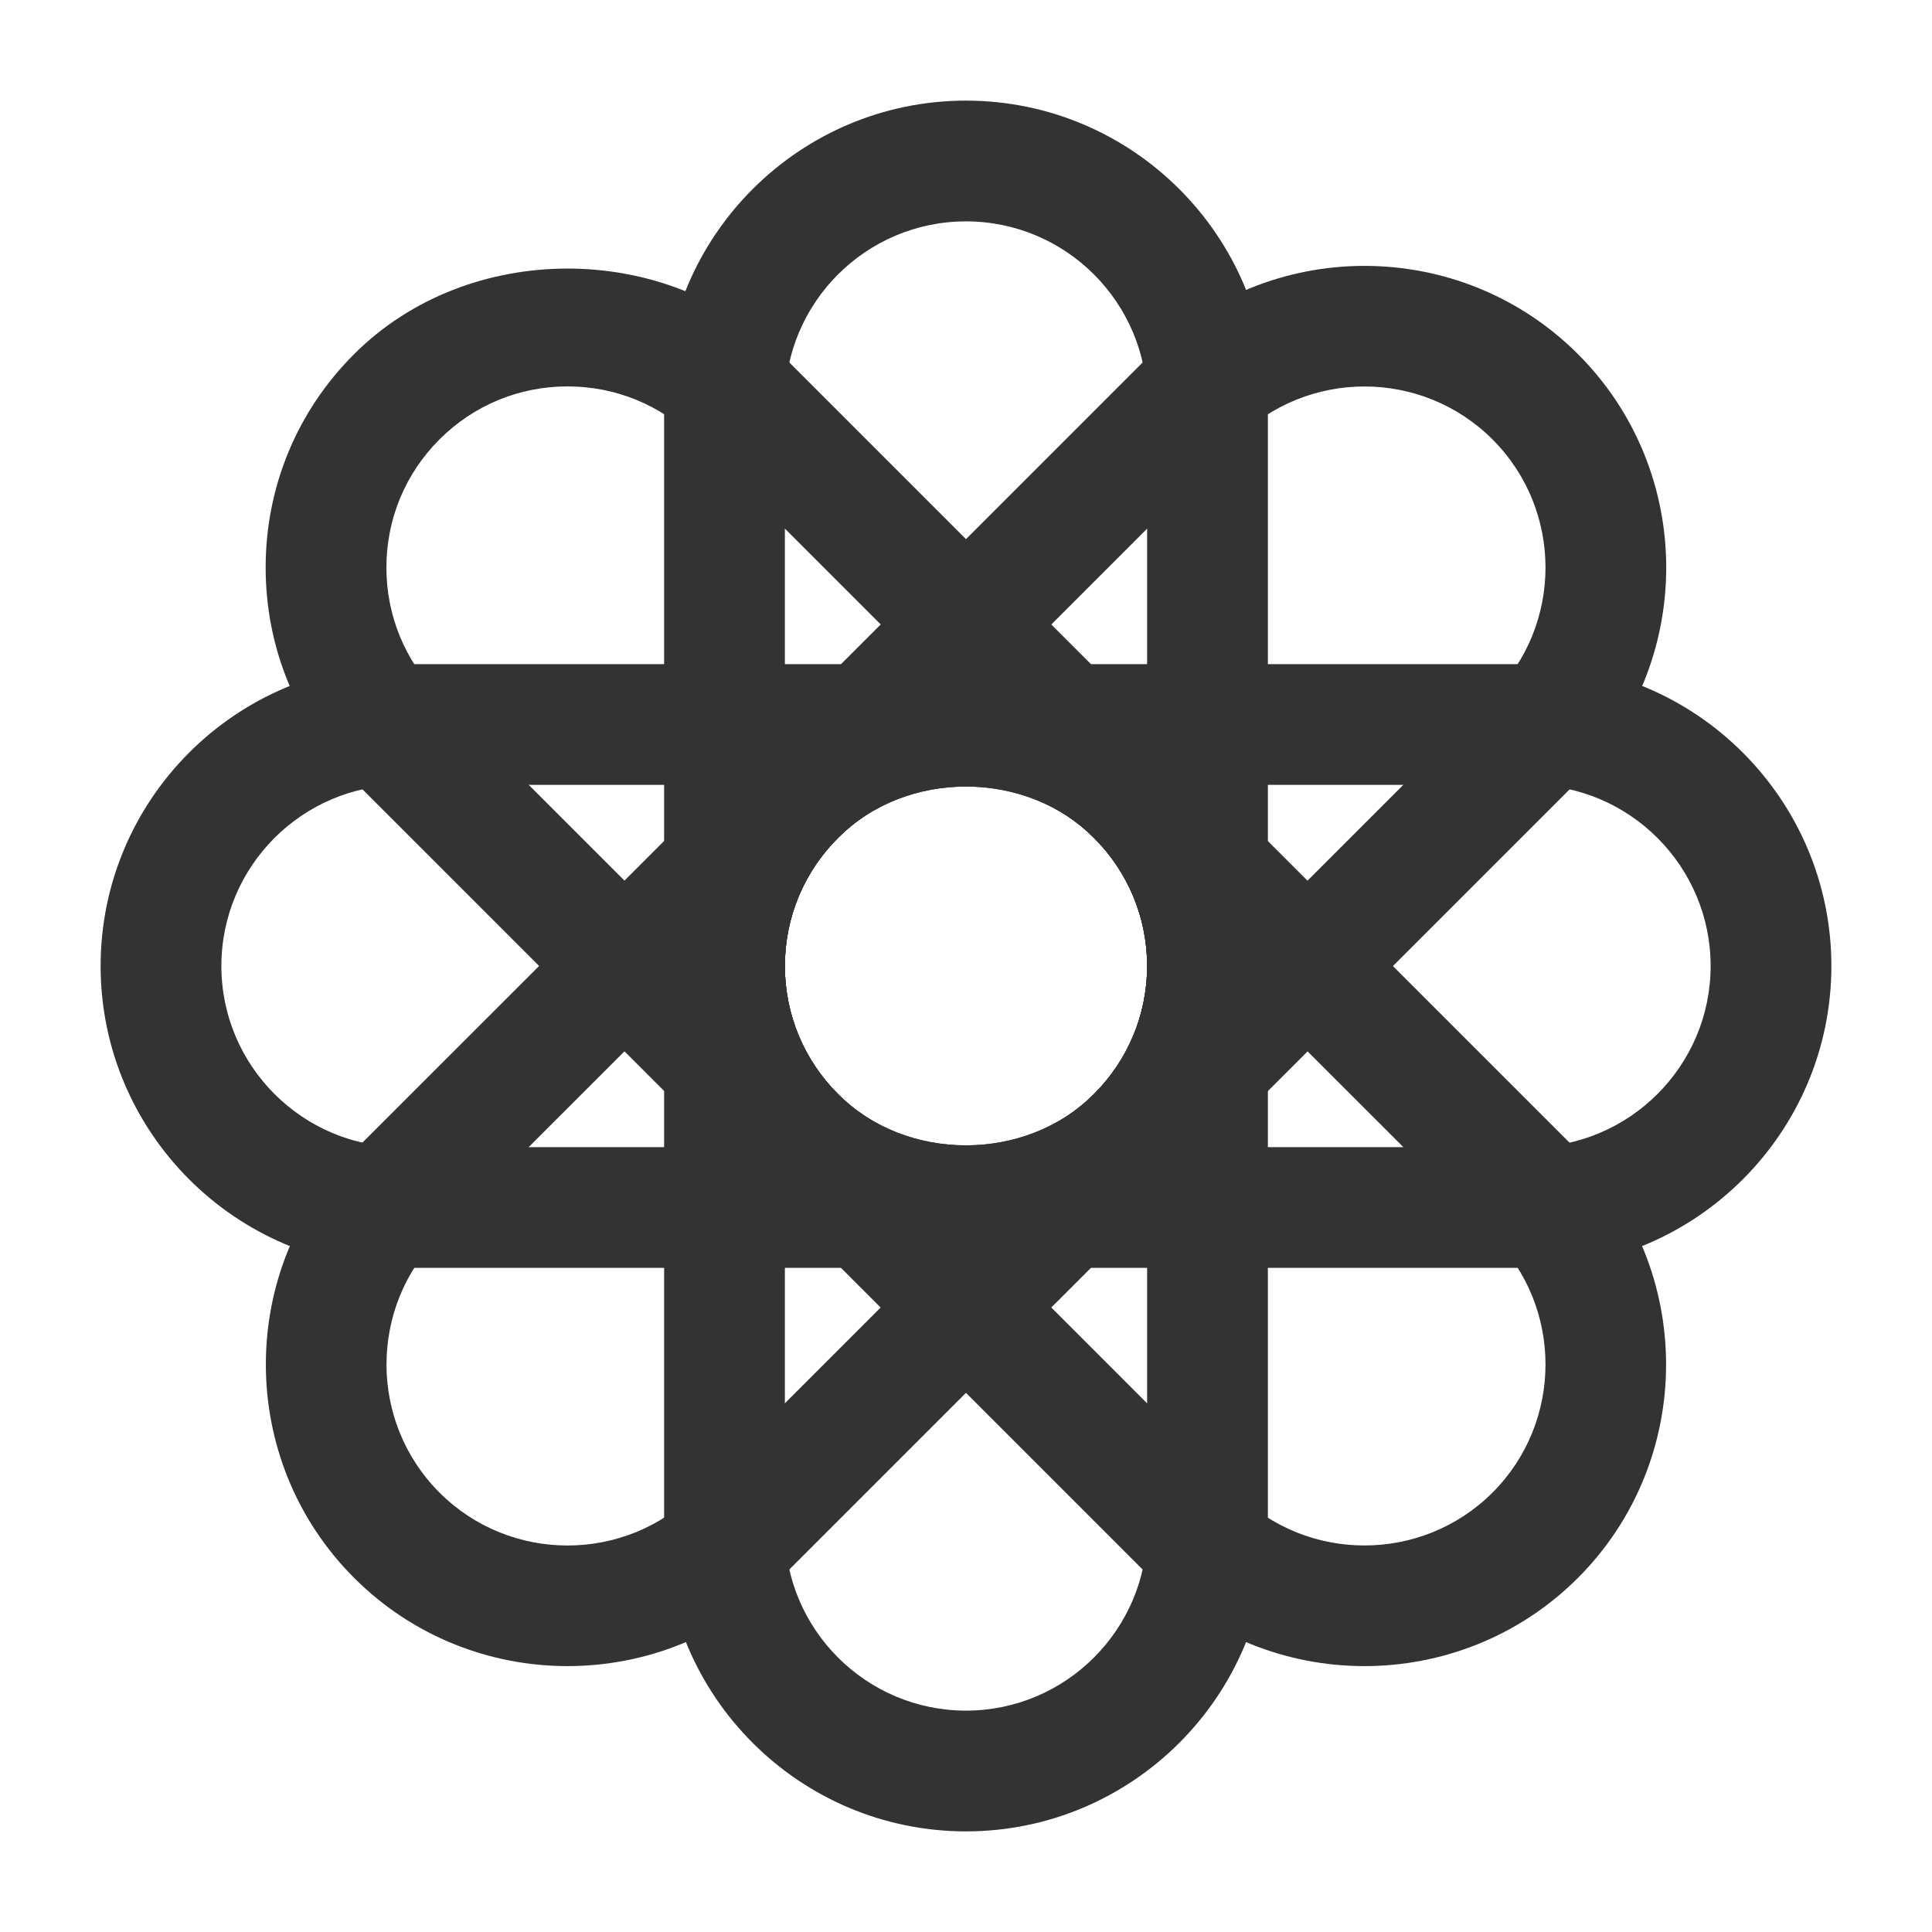<?xml version="1.0" encoding="iso-8859-1"?>
<svg version="1.1" id="&#x56FE;&#x5C42;_1" xmlns="http://www.w3.org/2000/svg" xmlns:xlink="http://www.w3.org/1999/xlink" x="0px"
	 y="0px" viewBox="0 0 24 24" style="enable-background:new 0 0 24 24;" xml:space="preserve">
<path style="fill:#333333;" d="M12,15.75c-2.068,0-3.75-1.683-3.75-3.75V5c0-2.068,1.682-3.75,3.75-3.75
	c2.067,0,3.75,1.682,3.75,3.75v7C15.75,14.067,14.067,15.75,12,15.75z M12,2.75c-1.241,0-2.25,1.009-2.25,2.25v7
	c0,1.24,1.009,2.25,2.25,2.25c1.24,0,2.25-1.01,2.25-2.25V5C14.25,3.759,13.24,2.75,12,2.75z"/>
<path style="fill:#333333;" d="M12,15.75c-1.001,0-1.943-0.391-2.651-1.099C8.64,13.943,8.25,13.002,8.25,12
	c0-1.001,0.39-1.943,1.099-2.651l4.949-4.95c1.462-1.461,3.84-1.462,5.304,0c1.462,1.462,1.462,3.841,0,5.303l-4.95,4.95
	C13.943,15.359,13.002,15.75,12,15.75z M16.95,4.801c-0.577,0-1.153,0.22-1.592,0.658l-4.949,4.95C9.984,10.834,9.75,11.399,9.75,12
	c0,0.602,0.234,1.166,0.659,1.591c0.85,0.851,2.332,0.849,3.182,0l4.95-4.95c0.877-0.877,0.877-2.305,0-3.182
	C18.103,5.021,17.526,4.801,16.95,4.801z"/>
<path style="fill:#333333;" d="M19,15.75h-7c-2.068,0-3.75-1.683-3.75-3.75c0-2.068,1.682-3.75,3.75-3.75h7
	c2.067,0,3.75,1.682,3.75,3.75C22.75,14.067,21.067,15.75,19,15.75z M12,9.75c-1.241,0-2.25,1.009-2.25,2.25
	c0,1.24,1.009,2.25,2.25,2.25h7c1.24,0,2.25-1.01,2.25-2.25c0-1.241-1.01-2.25-2.25-2.25H12z"/>
<path style="fill:#333333;" d="M16.949,20.697c-0.96,0-1.92-0.365-2.651-1.096l-4.95-4.95C8.64,13.943,8.25,13.002,8.25,12
	c0-1.001,0.39-1.943,1.098-2.651c1.417-1.417,3.888-1.417,5.303,0l4.95,4.949c1.461,1.462,1.461,3.842,0,5.304
	C18.87,20.332,17.91,20.697,16.949,20.697z M15.358,18.541c0.876,0.876,2.305,0.877,3.183,0c0.877-0.877,0.877-2.306,0-3.183
	l-4.95-4.949c-0.849-0.85-2.332-0.851-3.182,0C9.984,10.834,9.75,11.399,9.75,12c0,0.602,0.234,1.166,0.659,1.591L15.358,18.541z"/>
<path style="fill:#333333;" d="M12,22.75c-2.068,0-3.75-1.683-3.75-3.75v-7c0-2.068,1.682-3.75,3.75-3.75
	c2.067,0,3.75,1.682,3.75,3.75v7C15.75,21.067,14.067,22.75,12,22.75z M12,9.75c-1.241,0-2.25,1.009-2.25,2.25v7
	c0,1.24,1.009,2.25,2.25,2.25c1.24,0,2.25-1.01,2.25-2.25v-7C14.25,10.759,13.24,9.75,12,9.75z"/>
<path style="fill:#333333;" d="M7.05,20.697c-0.96,0-1.92-0.365-2.651-1.096c-1.462-1.462-1.462-3.842,0-5.304l4.95-4.949
	c1.416-1.417,3.888-1.417,5.303,0c0.708,0.708,1.099,1.65,1.099,2.651c0,1.002-0.391,1.943-1.099,2.651l-4.95,4.95
	C8.971,20.332,8.01,20.697,7.05,20.697z M5.459,15.358L5.459,15.358c-0.877,0.878-0.877,2.305,0,3.183
	c0.877,0.877,2.305,0.877,3.182,0l4.95-4.95c0.425-0.425,0.659-0.989,0.659-1.591c0-0.601-0.234-1.166-0.659-1.591
	c-0.85-0.851-2.332-0.852-3.182,0L5.459,15.358z"/>
<path style="fill:#333333;" d="M12,15.75H5c-2.068,0-3.75-1.683-3.75-3.75c0-2.068,1.682-3.75,3.75-3.75h7
	c2.067,0,3.75,1.682,3.75,3.75C15.75,14.067,14.067,15.75,12,15.75z M5,9.75c-1.241,0-2.25,1.009-2.25,2.25
	c0,1.24,1.009,2.25,2.25,2.25h7c1.24,0,2.25-1.01,2.25-2.25c0-1.241-1.01-2.25-2.25-2.25H5z"/>
<path style="fill:#333333;" d="M12,15.75c-1.001,0-1.943-0.391-2.651-1.099l-4.95-4.949C3.69,8.994,3.3,8.052,3.3,7.05
	s0.39-1.943,1.099-2.651c1.416-1.417,3.886-1.417,5.303,0l4.949,4.95c0.708,0.708,1.099,1.65,1.099,2.651
	c0,1.002-0.391,1.943-1.099,2.651S13.002,15.75,12,15.75z M7.05,4.8c-0.601,0-1.166,0.234-1.591,0.659
	C5.034,5.884,4.8,6.449,4.8,7.05s0.234,1.166,0.659,1.591l4.95,4.949c0.85,0.851,2.332,0.849,3.182,0
	c0.425-0.425,0.659-0.989,0.659-1.591c0-0.601-0.234-1.166-0.659-1.591l-4.949-4.95C8.216,5.034,7.651,4.8,7.05,4.8z"/>
</svg>






